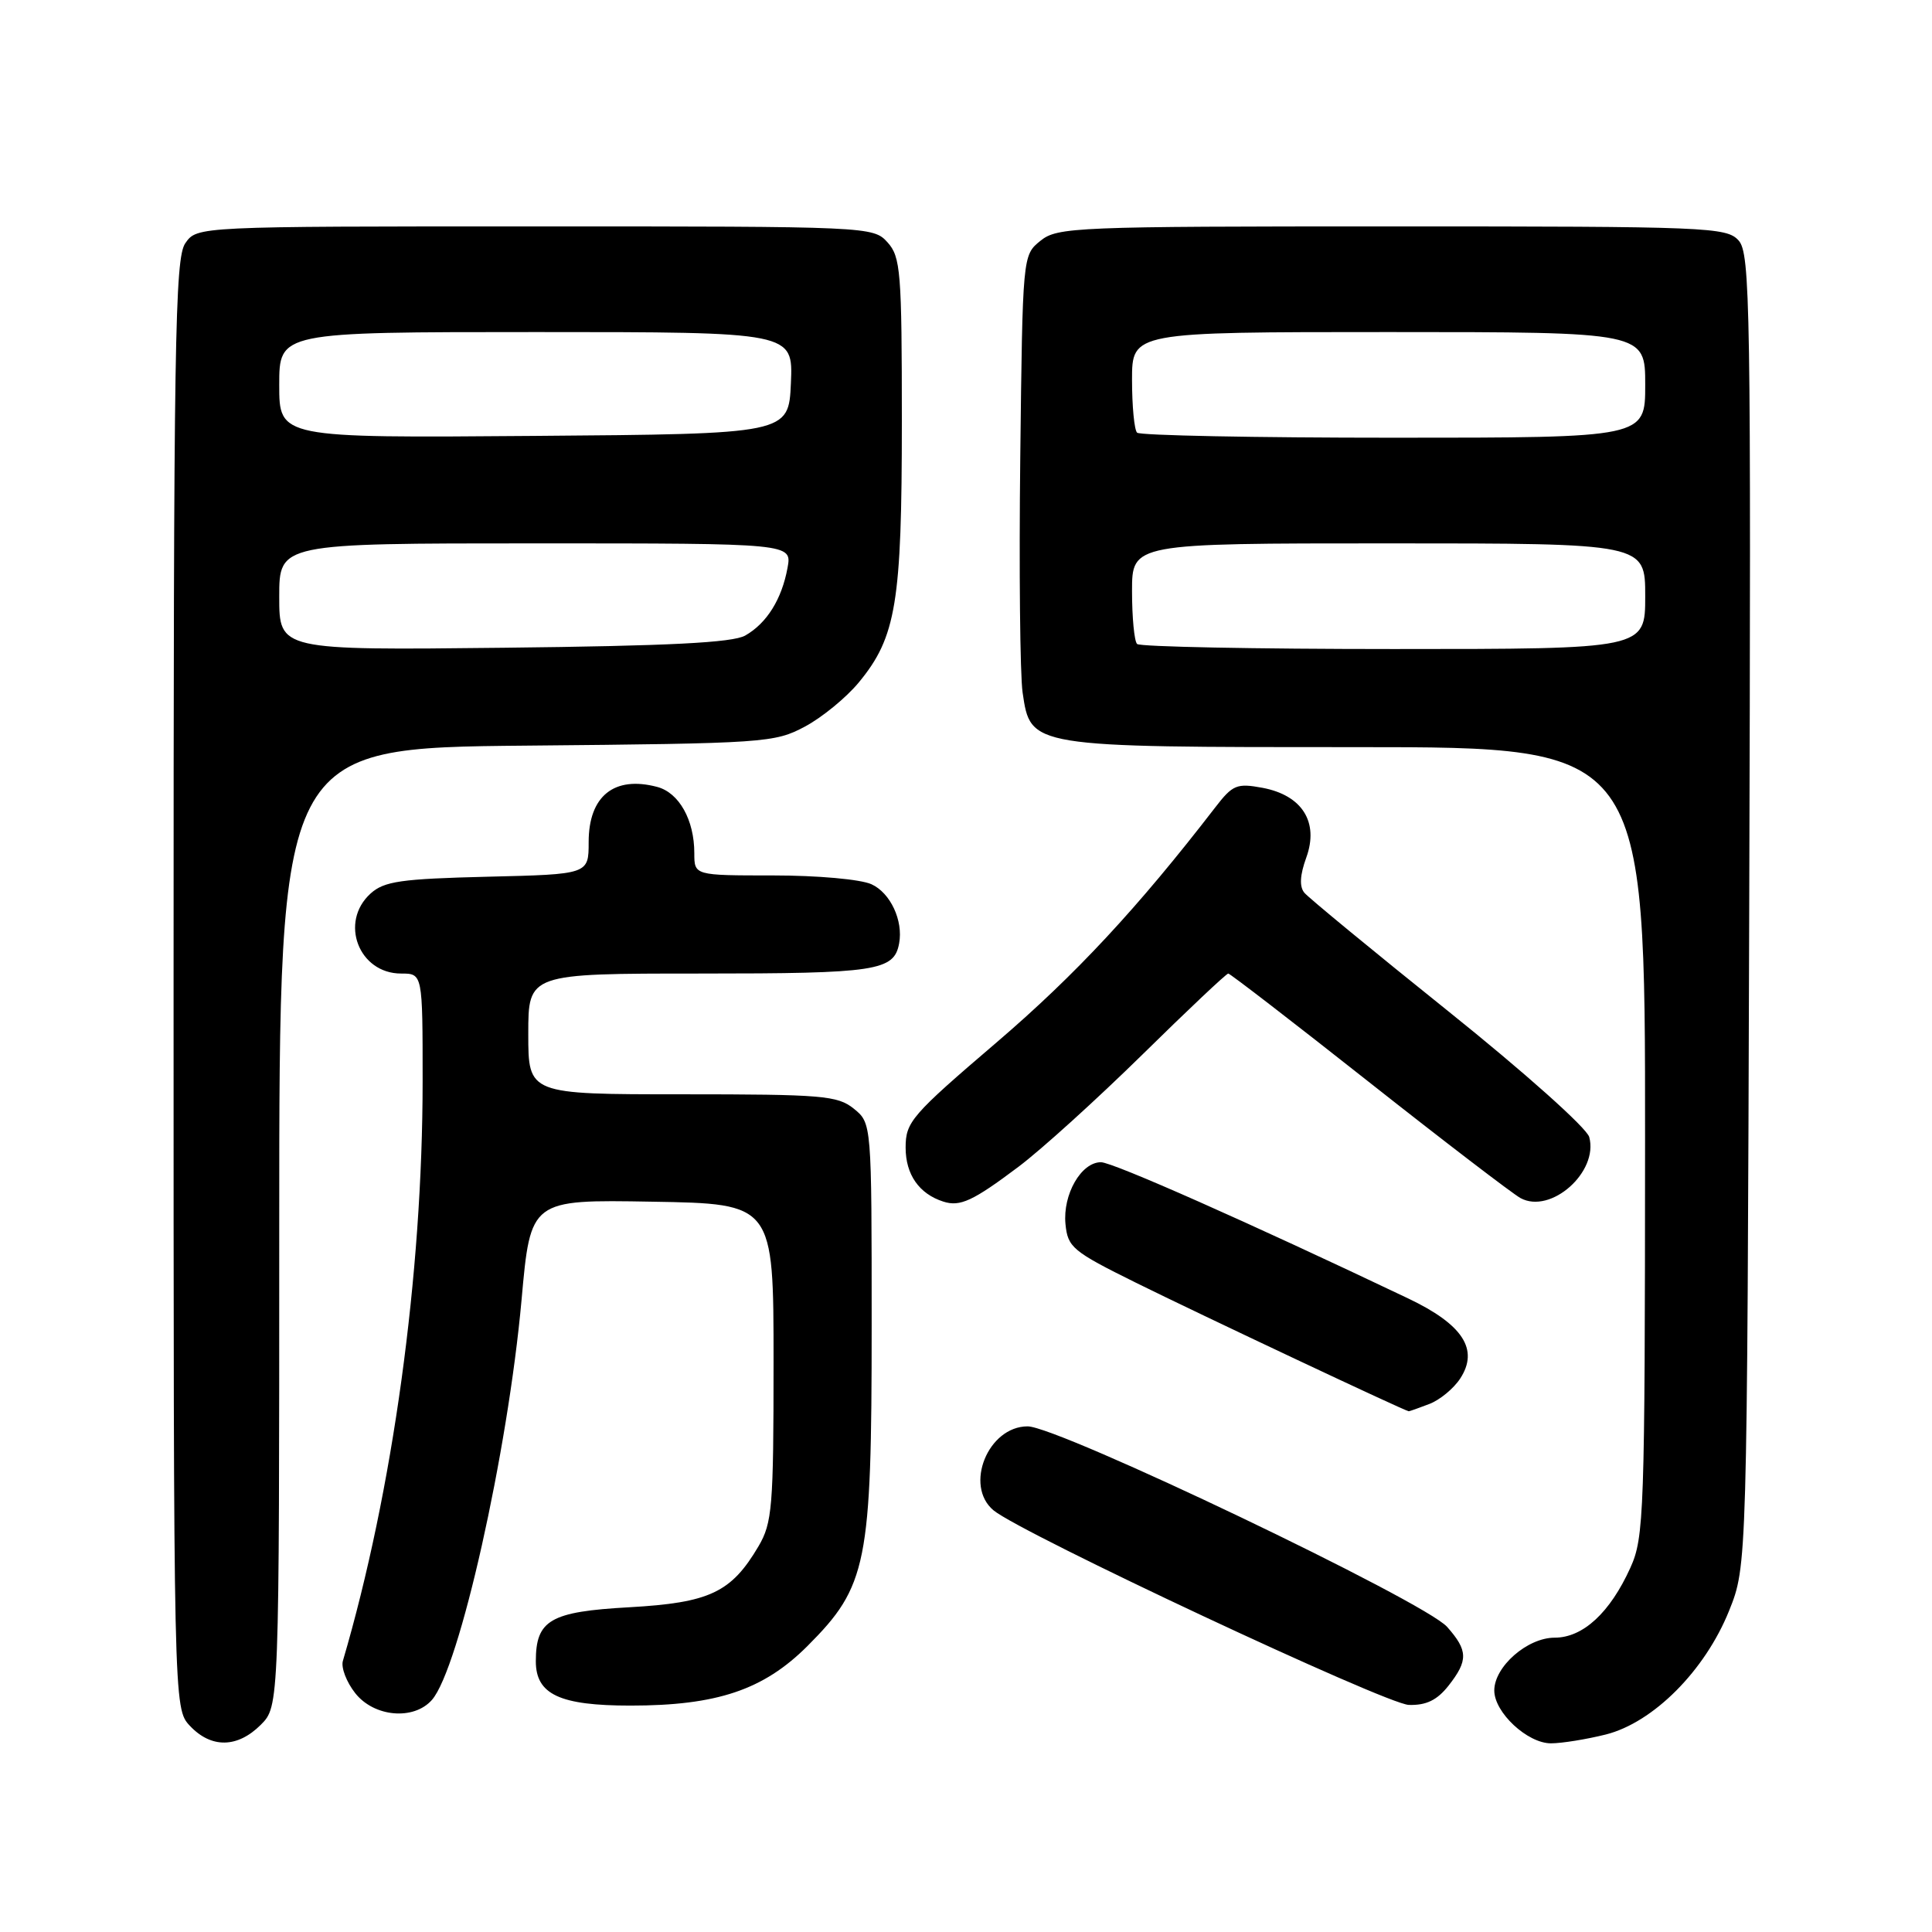 <?xml version="1.0" encoding="UTF-8" standalone="no"?>
<!DOCTYPE svg PUBLIC "-//W3C//DTD SVG 1.1//EN" "http://www.w3.org/Graphics/SVG/1.1/DTD/svg11.dtd" >
<svg xmlns="http://www.w3.org/2000/svg" xmlns:xlink="http://www.w3.org/1999/xlink" version="1.1" viewBox="0 0 256 256">
 <g >
 <path fill="currentColor"
d=" M 34.55 228.55 C 37.00 226.09 37.00 226.09 37.00 162.60 C 37.00 99.10 37.00 99.10 69.75 98.80 C 101.38 98.51 102.64 98.42 106.65 96.28 C 108.94 95.06 112.15 92.42 113.80 90.42 C 118.75 84.42 119.50 79.87 119.50 55.86 C 119.50 35.98 119.34 34.04 117.60 32.11 C 115.71 30.02 115.19 30.00 70.90 30.00 C 26.11 30.00 26.11 30.00 24.56 32.22 C 23.17 34.20 23.00 45.17 23.00 130.41 C 23.00 226.37 23.00 226.37 25.17 228.69 C 27.99 231.68 31.46 231.63 34.55 228.55 Z  M 212.78 229.83 C 219.07 228.24 225.91 221.38 229.11 213.44 C 231.50 207.50 231.50 207.50 231.78 120.61 C 232.03 40.37 231.92 33.57 230.37 31.86 C 228.78 30.10 226.30 30.00 184.46 30.00 C 142.40 30.00 140.11 30.09 137.86 31.91 C 135.50 33.82 135.50 33.83 135.19 60.66 C 135.02 75.42 135.16 89.42 135.50 91.76 C 136.57 99.04 136.33 99.00 179.95 99.00 C 218.00 99.00 218.00 99.00 217.98 151.25 C 217.96 200.67 217.85 203.73 216.03 207.74 C 213.33 213.70 209.75 217.00 206.00 217.00 C 202.38 217.00 198.00 220.84 198.00 224.00 C 198.00 226.91 202.39 231.00 205.51 231.00 C 206.94 231.00 210.21 230.47 212.78 229.83 Z  M 57.23 225.25 C 60.86 221.11 67.28 192.49 69.11 172.23 C 70.30 158.95 70.30 158.95 86.40 159.23 C 102.50 159.50 102.50 159.50 102.50 180.50 C 102.50 199.70 102.33 201.79 100.50 204.90 C 96.89 211.02 94.02 212.37 83.39 212.97 C 72.91 213.55 71.00 214.66 71.00 220.13 C 71.00 224.52 74.17 226.00 83.54 226.00 C 95.00 226.00 101.17 223.92 106.98 218.12 C 114.91 210.18 115.50 207.26 115.50 175.66 C 115.50 148.83 115.50 148.83 113.14 146.91 C 110.99 145.17 108.98 145.00 90.39 145.00 C 70.00 145.00 70.00 145.00 70.00 137.00 C 70.00 129.00 70.00 129.00 92.81 129.00 C 116.15 129.00 118.47 128.65 119.14 125.00 C 119.70 121.98 117.98 118.31 115.48 117.17 C 114.04 116.51 108.31 116.00 102.45 116.00 C 92.00 116.00 92.00 116.00 92.00 113.05 C 92.00 108.64 89.98 105.04 87.08 104.27 C 81.38 102.76 78.00 105.48 78.00 111.58 C 78.00 115.85 78.00 115.85 64.60 116.17 C 53.12 116.45 50.90 116.77 49.10 118.40 C 44.93 122.19 47.54 129.00 53.15 129.00 C 56.00 129.00 56.00 129.00 56.00 143.25 C 56.00 168.89 52.05 197.59 45.43 220.09 C 45.18 220.97 45.91 222.88 47.06 224.34 C 49.55 227.52 54.82 227.99 57.23 225.25 Z  M 191.93 223.37 C 194.56 220.02 194.53 218.71 191.75 215.57 C 188.76 212.20 140.24 189.00 136.17 189.00 C 130.92 189.00 127.73 196.87 131.65 200.13 C 135.33 203.18 183.66 225.83 186.68 225.91 C 188.98 225.98 190.42 225.28 191.93 223.37 Z  M 189.38 186.04 C 190.76 185.52 192.61 184.00 193.48 182.67 C 196.00 178.82 193.85 175.50 186.57 172.04 C 165.51 162.01 147.45 154.00 145.88 154.00 C 143.26 154.00 140.81 158.27 141.18 162.18 C 141.48 165.28 142.10 165.80 150.50 169.96 C 159.05 174.19 186.23 187.00 186.67 187.00 C 186.78 187.00 188.00 186.57 189.38 186.04 Z  M 134.96 154.60 C 137.96 152.35 145.34 145.66 151.36 139.75 C 157.37 133.84 162.50 129.00 162.75 129.00 C 162.99 129.00 171.36 135.45 181.35 143.34 C 191.33 151.22 200.39 158.15 201.47 158.75 C 205.48 160.94 211.85 155.29 210.58 150.66 C 210.24 149.45 201.99 142.08 191.91 134.00 C 181.97 126.03 173.39 118.96 172.84 118.30 C 172.16 117.49 172.24 115.97 173.09 113.63 C 174.79 108.94 172.55 105.38 167.29 104.39 C 163.89 103.76 163.34 103.98 161.03 106.98 C 150.74 120.33 142.49 129.19 132.07 138.11 C 120.76 147.78 120.00 148.66 120.00 152.06 C 120.00 155.63 121.78 158.19 125.00 159.22 C 127.21 159.93 128.91 159.15 134.96 154.60 Z  M 37.00 79.08 C 37.00 72.00 37.00 72.00 70.97 72.00 C 104.95 72.00 104.95 72.00 104.35 75.25 C 103.59 79.40 101.60 82.59 98.75 84.21 C 97.09 85.16 88.64 85.59 66.75 85.83 C 37.00 86.16 37.00 86.16 37.00 79.08 Z  M 37.00 51.01 C 37.00 44.00 37.00 44.00 71.05 44.00 C 105.09 44.00 105.09 44.00 104.80 50.75 C 104.50 57.50 104.50 57.50 70.75 57.76 C 37.00 58.03 37.00 58.03 37.00 51.01 Z  M 150.67 85.33 C 150.30 84.97 150.00 81.82 150.00 78.33 C 150.00 72.00 150.00 72.00 184.00 72.00 C 218.00 72.00 218.00 72.00 218.00 79.00 C 218.00 86.00 218.00 86.00 184.67 86.00 C 166.33 86.00 151.03 85.70 150.67 85.33 Z  M 150.67 57.33 C 150.30 56.97 150.00 53.82 150.00 50.33 C 150.00 44.00 150.00 44.00 184.00 44.00 C 218.00 44.00 218.00 44.00 218.00 51.00 C 218.00 58.00 218.00 58.00 184.67 58.00 C 166.33 58.00 151.03 57.70 150.67 57.33 Z "/>
</g>
</svg>